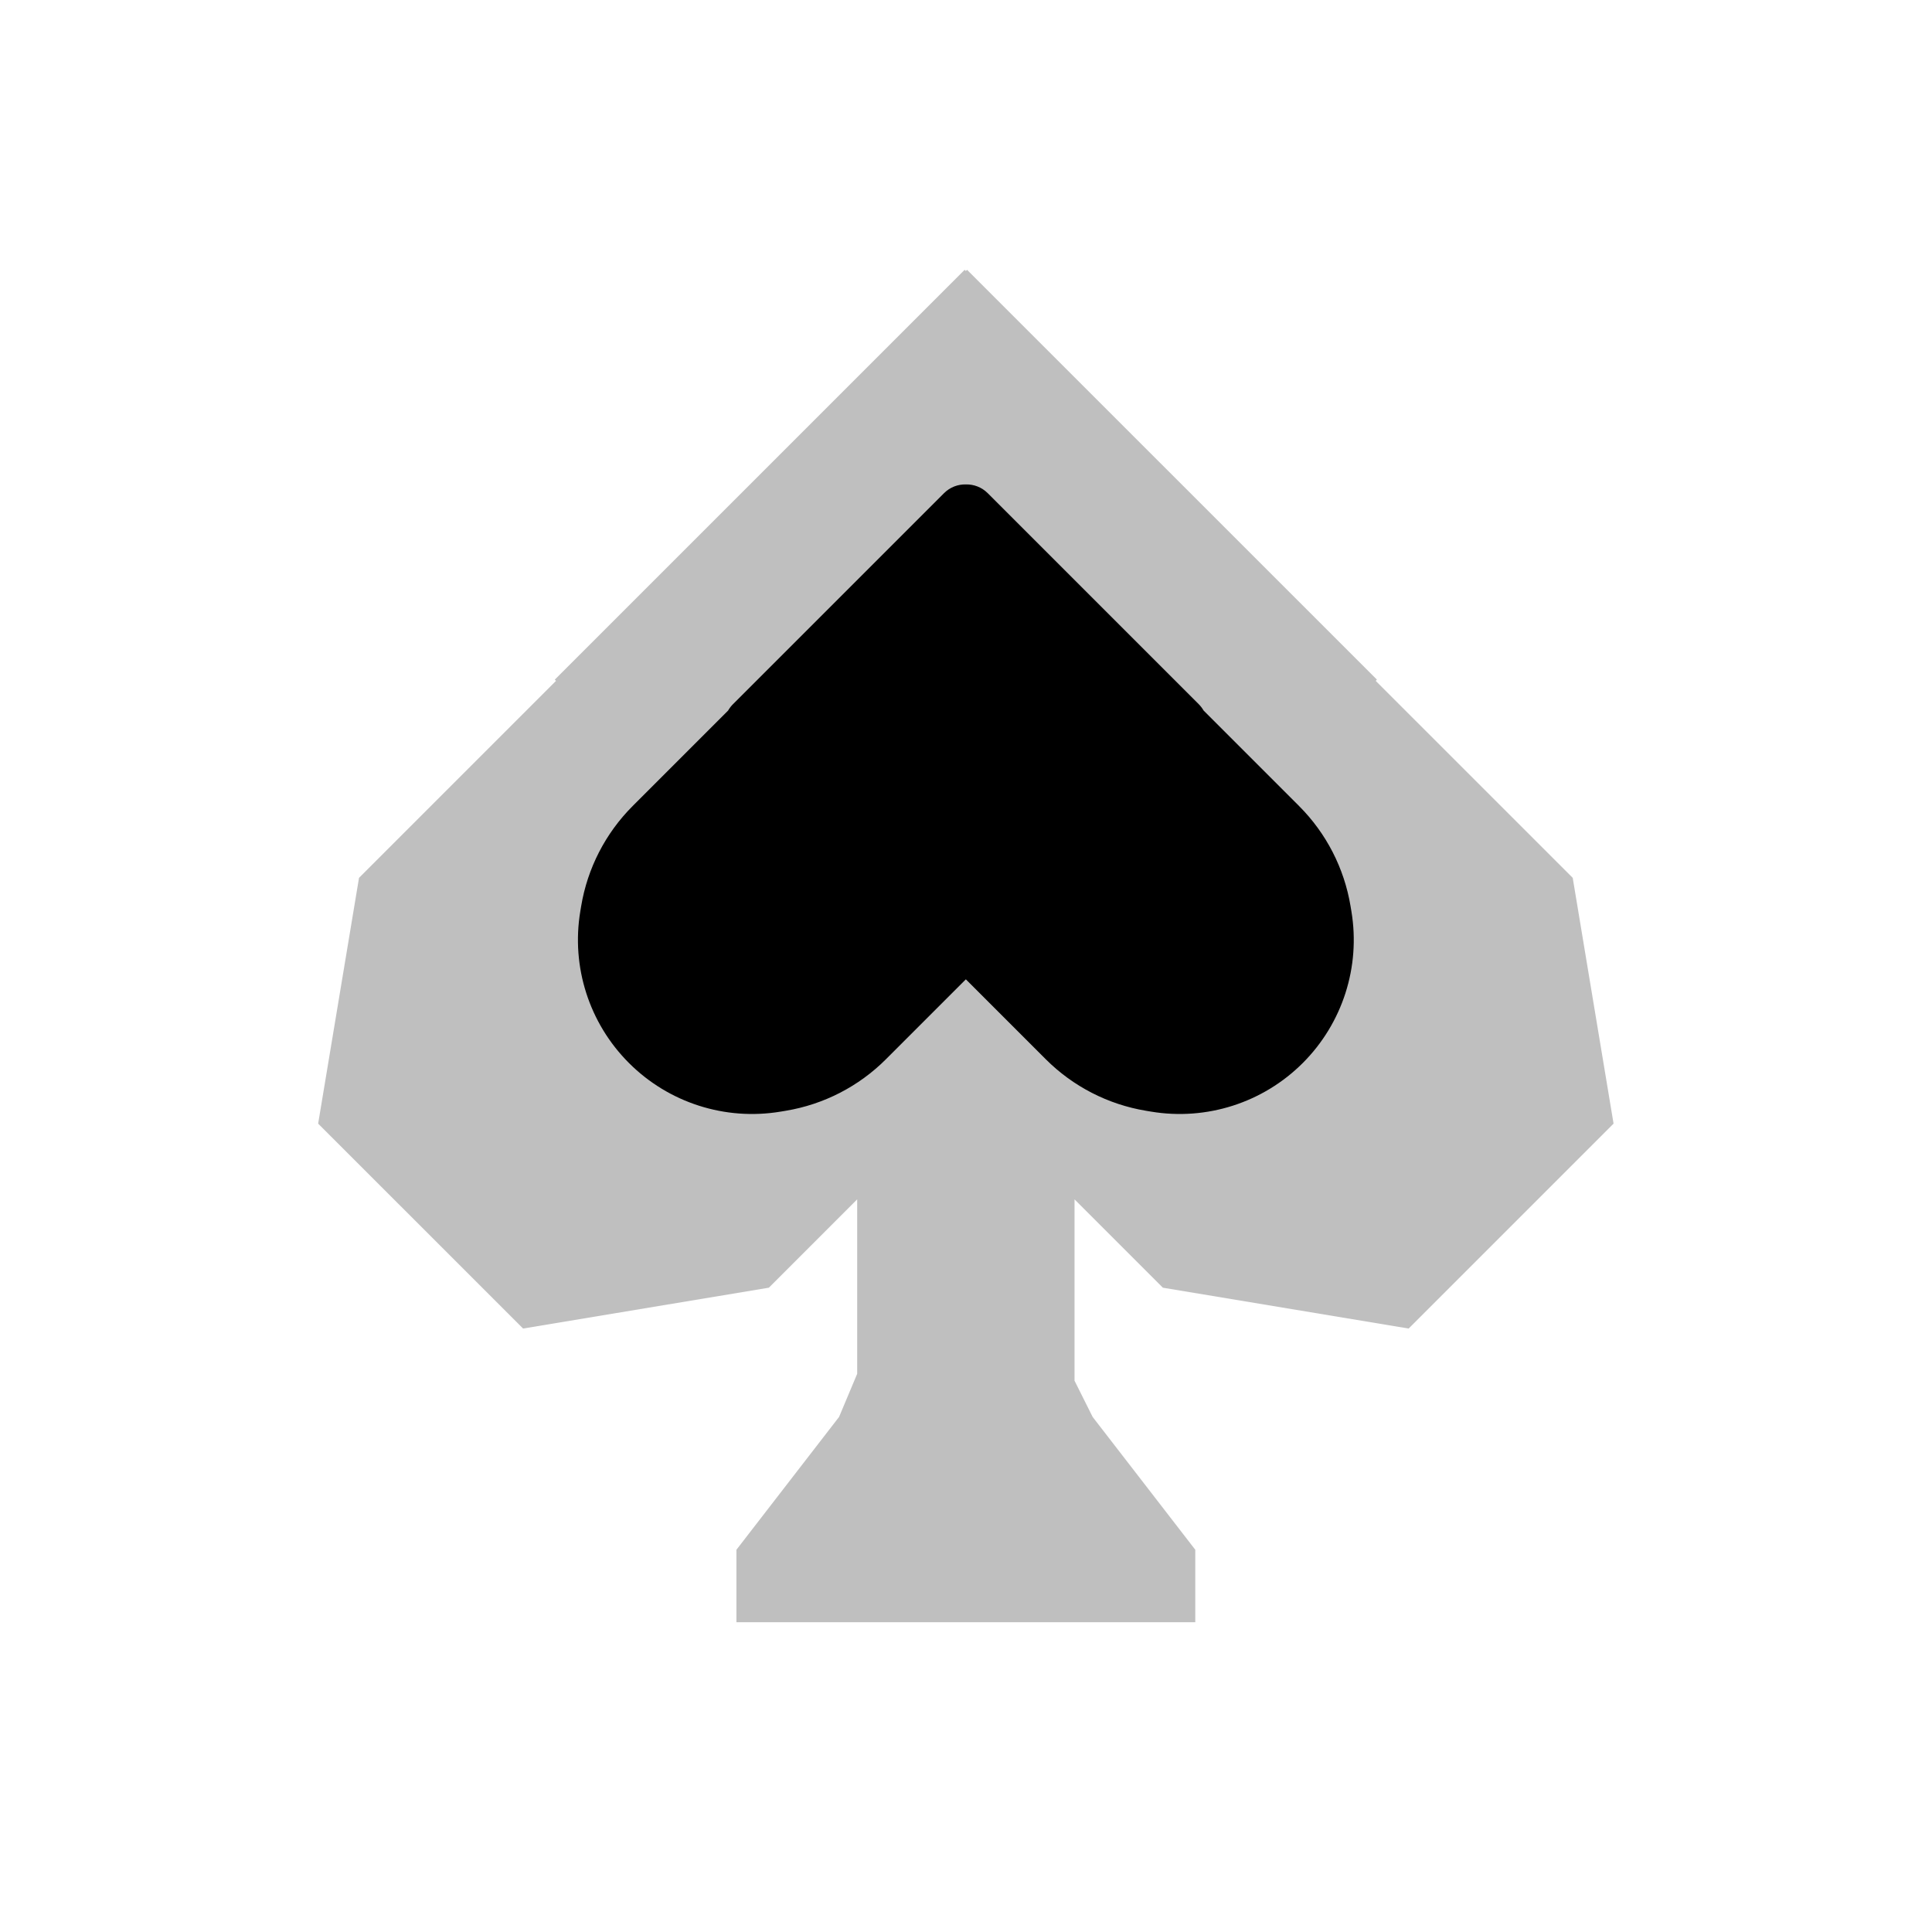 <svg viewBox="0 0 80 80" fill="none">
  <path opacity="0.25" fill-rule="evenodd" clip-rule="evenodd" d="M21.66 55.012L13.174 46.527L14.866 36.35L23.023 28.193L22.973 28.142L39.944 11.172L39.994 11.222L40.044 11.172L57.015 28.142L56.965 28.193L65.123 36.35L66.814 46.527L58.329 55.012L48.152 53.321L44.494 49.663V57.172L45.244 58.672L49.494 64.172V67.172L44.494 67.172H35.494L30.494 67.172L30.494 64.172L34.744 58.672L35.494 56.887V49.663L31.837 53.321L21.66 55.012Z" fill="currentColor" />
  <path fill-rule="evenodd" clip-rule="evenodd" d="M26.043 44.016C27.688 45.662 30.026 46.412 32.322 46.03L32.538 45.994C34.109 45.733 35.558 44.987 36.684 43.862L39.994 40.552L43.304 43.862C44.43 44.987 45.88 45.733 47.45 45.994L47.666 46.03C49.962 46.412 52.3 45.662 53.946 44.016C55.591 42.371 56.341 40.033 55.959 37.737L55.923 37.521C55.662 35.95 54.917 34.501 53.791 33.375L49.839 29.422C49.785 29.329 49.718 29.24 49.638 29.16L40.899 20.421C40.65 20.172 40.321 20.051 39.994 20.059C39.668 20.051 39.339 20.172 39.09 20.421L30.35 29.16C30.27 29.24 30.203 29.329 30.15 29.422L26.198 33.375C25.072 34.501 24.326 35.95 24.065 37.521L24.029 37.737C23.647 40.033 24.397 42.371 26.043 44.016Z" fill="currentColor" />
</svg>